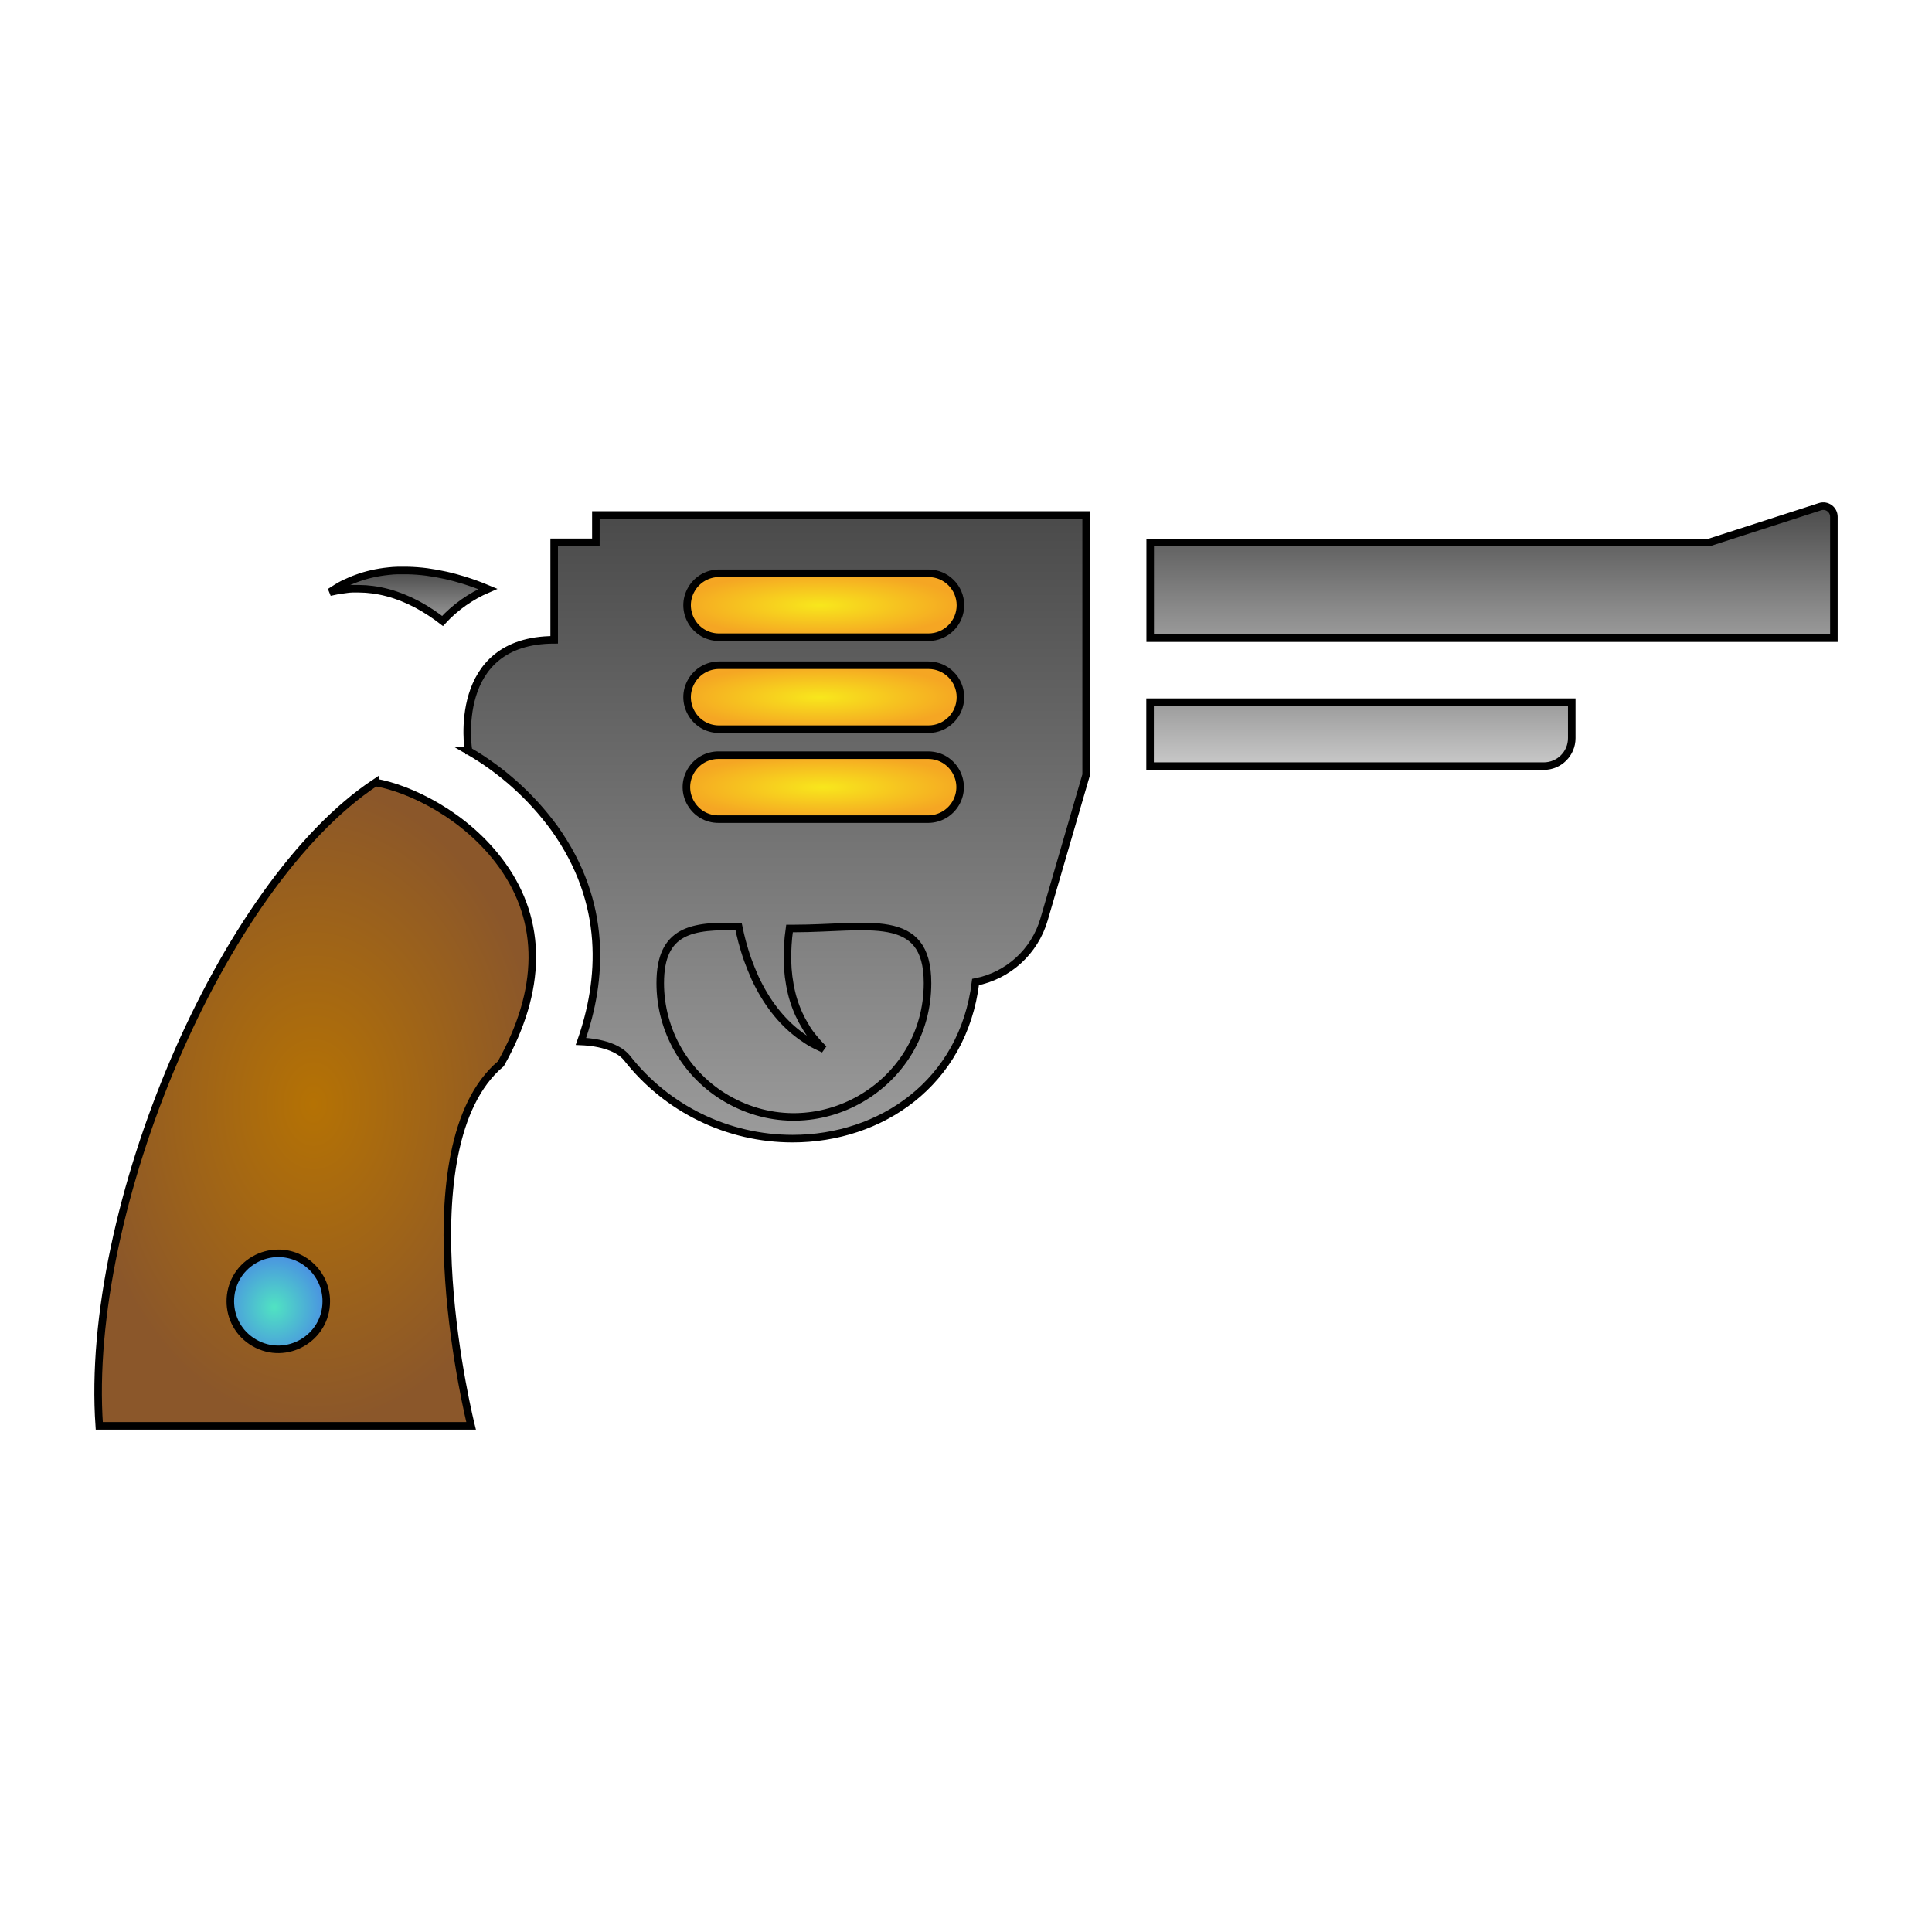 <svg xmlns="http://www.w3.org/2000/svg" viewBox="0 0 512 512" style="height: 512px; width: 512px;"><defs><linearGradient x1="0" x2="0" y1="0" y2="1" id="skoll-revolver-gradient-2"><stop offset="0%" stop-color="#4a4a4a" stop-opacity="1"></stop><stop offset="100%" stop-color="#9b9b9b" stop-opacity="1"></stop></linearGradient><linearGradient x1="0" x2="0" y1="0" y2="1" id="skoll-revolver-gradient-3"><stop offset="0%" stop-color="#9b9b9b" stop-opacity="1"></stop><stop offset="100%" stop-color="#c9c9c9" stop-opacity="1"></stop></linearGradient><radialGradient id="skoll-revolver-gradient-4"><stop offset="0%" stop-color="#b57204" stop-opacity="1"></stop><stop offset="100%" stop-color="#8b572a" stop-opacity="1"></stop></radialGradient><radialGradient id="skoll-revolver-gradient-5"><stop offset="0%" stop-color="#50e3c2" stop-opacity="1"></stop><stop offset="100%" stop-color="#4a90e2" stop-opacity="1"></stop></radialGradient><linearGradient x1="0" x2="0" y1="0" y2="1" id="skoll-revolver-gradient-6"><stop offset="0%" stop-color="#4a4a4a" stop-opacity="1"></stop><stop offset="100%" stop-color="#9b9b9b" stop-opacity="1"></stop></linearGradient><linearGradient x1="0" x2="0" y1="0" y2="1" id="skoll-revolver-gradient-7"><stop offset="0%" stop-color="#4a4a4a" stop-opacity="1"></stop><stop offset="100%" stop-color="#9b9b9b" stop-opacity="1"></stop></linearGradient><radialGradient id="skoll-revolver-gradient-8"><stop offset="0%" stop-color="#f8e71c" stop-opacity="1"></stop><stop offset="100%" stop-color="#f5a623" stop-opacity="1"></stop></radialGradient><radialGradient id="skoll-revolver-gradient-9"><stop offset="0%" stop-color="#f8e71c" stop-opacity="1"></stop><stop offset="100%" stop-color="#f5a623" stop-opacity="1"></stop></radialGradient><radialGradient id="skoll-revolver-gradient-10"><stop offset="0%" stop-color="#f8e71c" stop-opacity="1"></stop><stop offset="100%" stop-color="#f5a623" stop-opacity="1"></stop></radialGradient><linearGradient x1="0" x2="0" y1="0" y2="1" id="skoll-revolver-gradient-12"><stop offset="0%" stop-color="#c9c9c9" stop-opacity="1"></stop><stop offset="100%" stop-color="#9b9b9b" stop-opacity="1"></stop></linearGradient><linearGradient x1="0" x2="0" y1="0" y2="1" id="skoll-revolver-gradient-13"><stop offset="0%" stop-color="#c9c9c9" stop-opacity="1"></stop><stop offset="100%" stop-color="#9b9b9b" stop-opacity="1"></stop></linearGradient><linearGradient x1="0" x2="0" y1="0" y2="1" id="skoll-revolver-gradient-14"><stop offset="0%" stop-color="#c9c9c9" stop-opacity="1"></stop><stop offset="100%" stop-color="#9b9b9b" stop-opacity="1"></stop></linearGradient><radialGradient id="skoll-revolver-gradient-15"><stop offset="0%" stop-color="#50e3c2" stop-opacity="1"></stop><stop offset="100%" stop-color="#4a90e2" stop-opacity="1"></stop></radialGradient></defs><g class="" transform="translate(0,0)" style=""><g><path d="M129.284 156.072C127.234 155.211 125.144 154.446 123.022 153.782C121.453 153.306 119.842 152.85 118.169 152.48C116.483 152.106 114.783 151.801 113.072 151.568C111.367 151.349 109.652 151.222 107.933 151.187L105.422 151.187C104.596 151.187 103.78 151.282 102.985 151.357C101.466 151.507 99.958 151.755 98.471 152.098C97.158 152.395 95.867 152.777 94.604 153.243C93.428 153.635 92.41 154.143 91.51 154.535C90.61 154.927 89.878 155.393 89.274 155.743L87.43 156.919L89.55 156.474C90.228 156.358 91.054 156.262 91.976 156.135C92.898 156.008 93.957 155.976 95.155 156.019C96.364 156.024 97.571 156.109 98.768 156.273C100.083 156.446 101.386 156.704 102.668 157.046C103.324 157.226 103.992 157.396 104.659 157.64C105.327 157.883 105.984 158.095 106.651 158.37C107.979 158.901 109.277 159.502 110.54 160.172C111.8 160.861 113.04 161.582 114.206 162.365C115.371 163.15 116.326 163.817 117.279 164.559C120.641 160.919 124.731 158.027 129.284 156.072Z" class="" fill="url(#skoll-revolver-gradient-2)" stroke="#000000" stroke-opacity="1" stroke-width="2"></path><path d="M416.534 195.615C416.534 199.711 413.213 203.032 409.117 203.032L304.781 203.032L304.781 186.079L416.534 186.079Z" class="" fill="url(#skoll-revolver-gradient-3)" stroke="#000000" stroke-opacity="1" stroke-width="2"></path><path d="M99.5 207.365C58.717 234.395 22.289 320.422 26.305 377.862L124.845 377.862C124.845 377.862 106.938 306.478 131.52 282.977C131.902 282.617 132.304 282.277 132.718 281.917C143.684 262.432 143.896 244.355 133.088 229.288C123.478 215.863 108.284 208.87 99.5 207.366Z" class="" fill="url(#skoll-revolver-gradient-4)" stroke="#000000" stroke-opacity="1" stroke-width="2"></path><path d="M86.467 344.855C86.468 354.643 75.872 360.761 67.395 355.868C58.918 350.975 58.917 338.74 67.394 333.845C69.327 332.729 71.52 332.141 73.752 332.141C80.774 332.141 86.467 337.834 86.467 344.856Z" class="selected" fill="url(#skoll-revolver-gradient-5)" stroke="#000000" stroke-opacity="1" stroke-width="2"></path><path d="M482.324 134.276C484.142 133.684 486.008 135.044 486.001 136.956L486.001 169.126L304.813 169.126L304.813 143.77L452.909 143.77Z" class="" fill="url(#skoll-revolver-gradient-6)" stroke="#000000" stroke-opacity="1" stroke-width="2"></path><path d="M124.187 198.91L124.028 198.91C132.978 204.084 140.754 211.062 146.862 219.402C161.187 239.344 159.64 259.825 153.951 275.984C159.333 276.206 164.017 277.679 166.178 280.402C176.744 293.879 192.919 301.751 210.044 301.752C233.281 301.752 255.256 287.109 258.531 260.249C267.208 258.554 274.211 252.156 276.681 243.667L287.838 205.352L287.838 136.48L157.913 136.48L157.913 143.717L146.862 143.717L146.862 169.56C119.313 169.613 124.145 198.91 124.145 198.91Z" class="" fill="url(#skoll-revolver-gradient-7)" stroke="#000000" stroke-opacity="1" stroke-width="2"></path><path d="M254.525 160.395C254.524 165.076 250.73 168.87 246.049 168.871L190.485 168.871C183.96 168.8 179.958 161.692 183.282 156.077C184.791 153.527 187.522 151.95 190.485 151.918L246.049 151.918C250.73 151.919 254.525 155.714 254.525 160.395Z" class="" fill="url(#skoll-revolver-gradient-8)" stroke="#000000" stroke-opacity="1" stroke-width="2"></path><path d="M254.525 184.765C254.524 189.446 250.73 193.24 246.049 193.241L190.485 193.241C183.96 193.17 179.958 186.062 183.282 180.447C184.791 177.897 187.522 176.32 190.485 176.288L246.049 176.288C250.73 176.289 254.525 180.084 254.525 184.765Z" class="" fill="url(#skoll-revolver-gradient-9)" stroke="#000000" stroke-opacity="1" stroke-width="2"></path><path d="M246.049 217.082L190.485 217.082C183.96 217.153 179.805 210.133 183.006 204.447C184.524 201.75 187.391 200.095 190.485 200.129L246.049 200.129C252.574 200.2 256.576 207.308 253.252 212.923C251.743 215.473 249.012 217.05 246.049 217.082Z" class="" fill="url(#skoll-revolver-gradient-10)" stroke="#000000" stroke-opacity="1" stroke-width="2"></path><path d="M174.973 260.524C174.973 246.4 183.449 245.203 195.74 245.574C196.005 246.856 196.302 248.18 196.662 249.537C197.096 251.115 197.562 252.715 198.145 254.337C198.728 255.957 199.375 257.515 200.085 259.137C200.808 260.698 201.614 262.219 202.5 263.693C202.924 264.423 203.38 265.123 203.856 265.812C204.333 266.5 204.81 267.147 205.298 267.782C206.233 268.991 207.245 270.138 208.328 271.216C209.278 272.171 210.291 273.063 211.358 273.886C212.312 274.67 213.287 275.263 214.092 275.814C214.897 276.365 215.692 276.746 216.306 277.064L218.288 278.007L216.783 276.45C216.328 275.941 215.798 275.295 215.205 274.574C214.544 273.765 213.955 272.9 213.445 271.989C212.807 270.968 212.238 269.906 211.74 268.81C211.187 267.602 210.712 266.36 210.32 265.091C210.119 264.434 209.917 263.777 209.769 263.089C209.621 262.399 209.44 261.722 209.324 260.969C209.069 259.567 208.888 258.152 208.784 256.731C208.684 255.321 208.652 253.906 208.688 252.493C208.73 251.115 208.815 249.706 208.942 248.371C209.027 247.576 209.122 246.814 209.229 246.061L210.394 246.061C229.954 246.061 245.805 241.261 245.805 260.535C245.797 287.799 216.278 304.83 192.671 291.191C181.715 284.861 174.968 273.167 174.972 260.514Z" class="" fill="#00005a" stroke="#000000" stroke-opacity="1" stroke-width="2" fill-opacity="0"></path></g></g></svg>